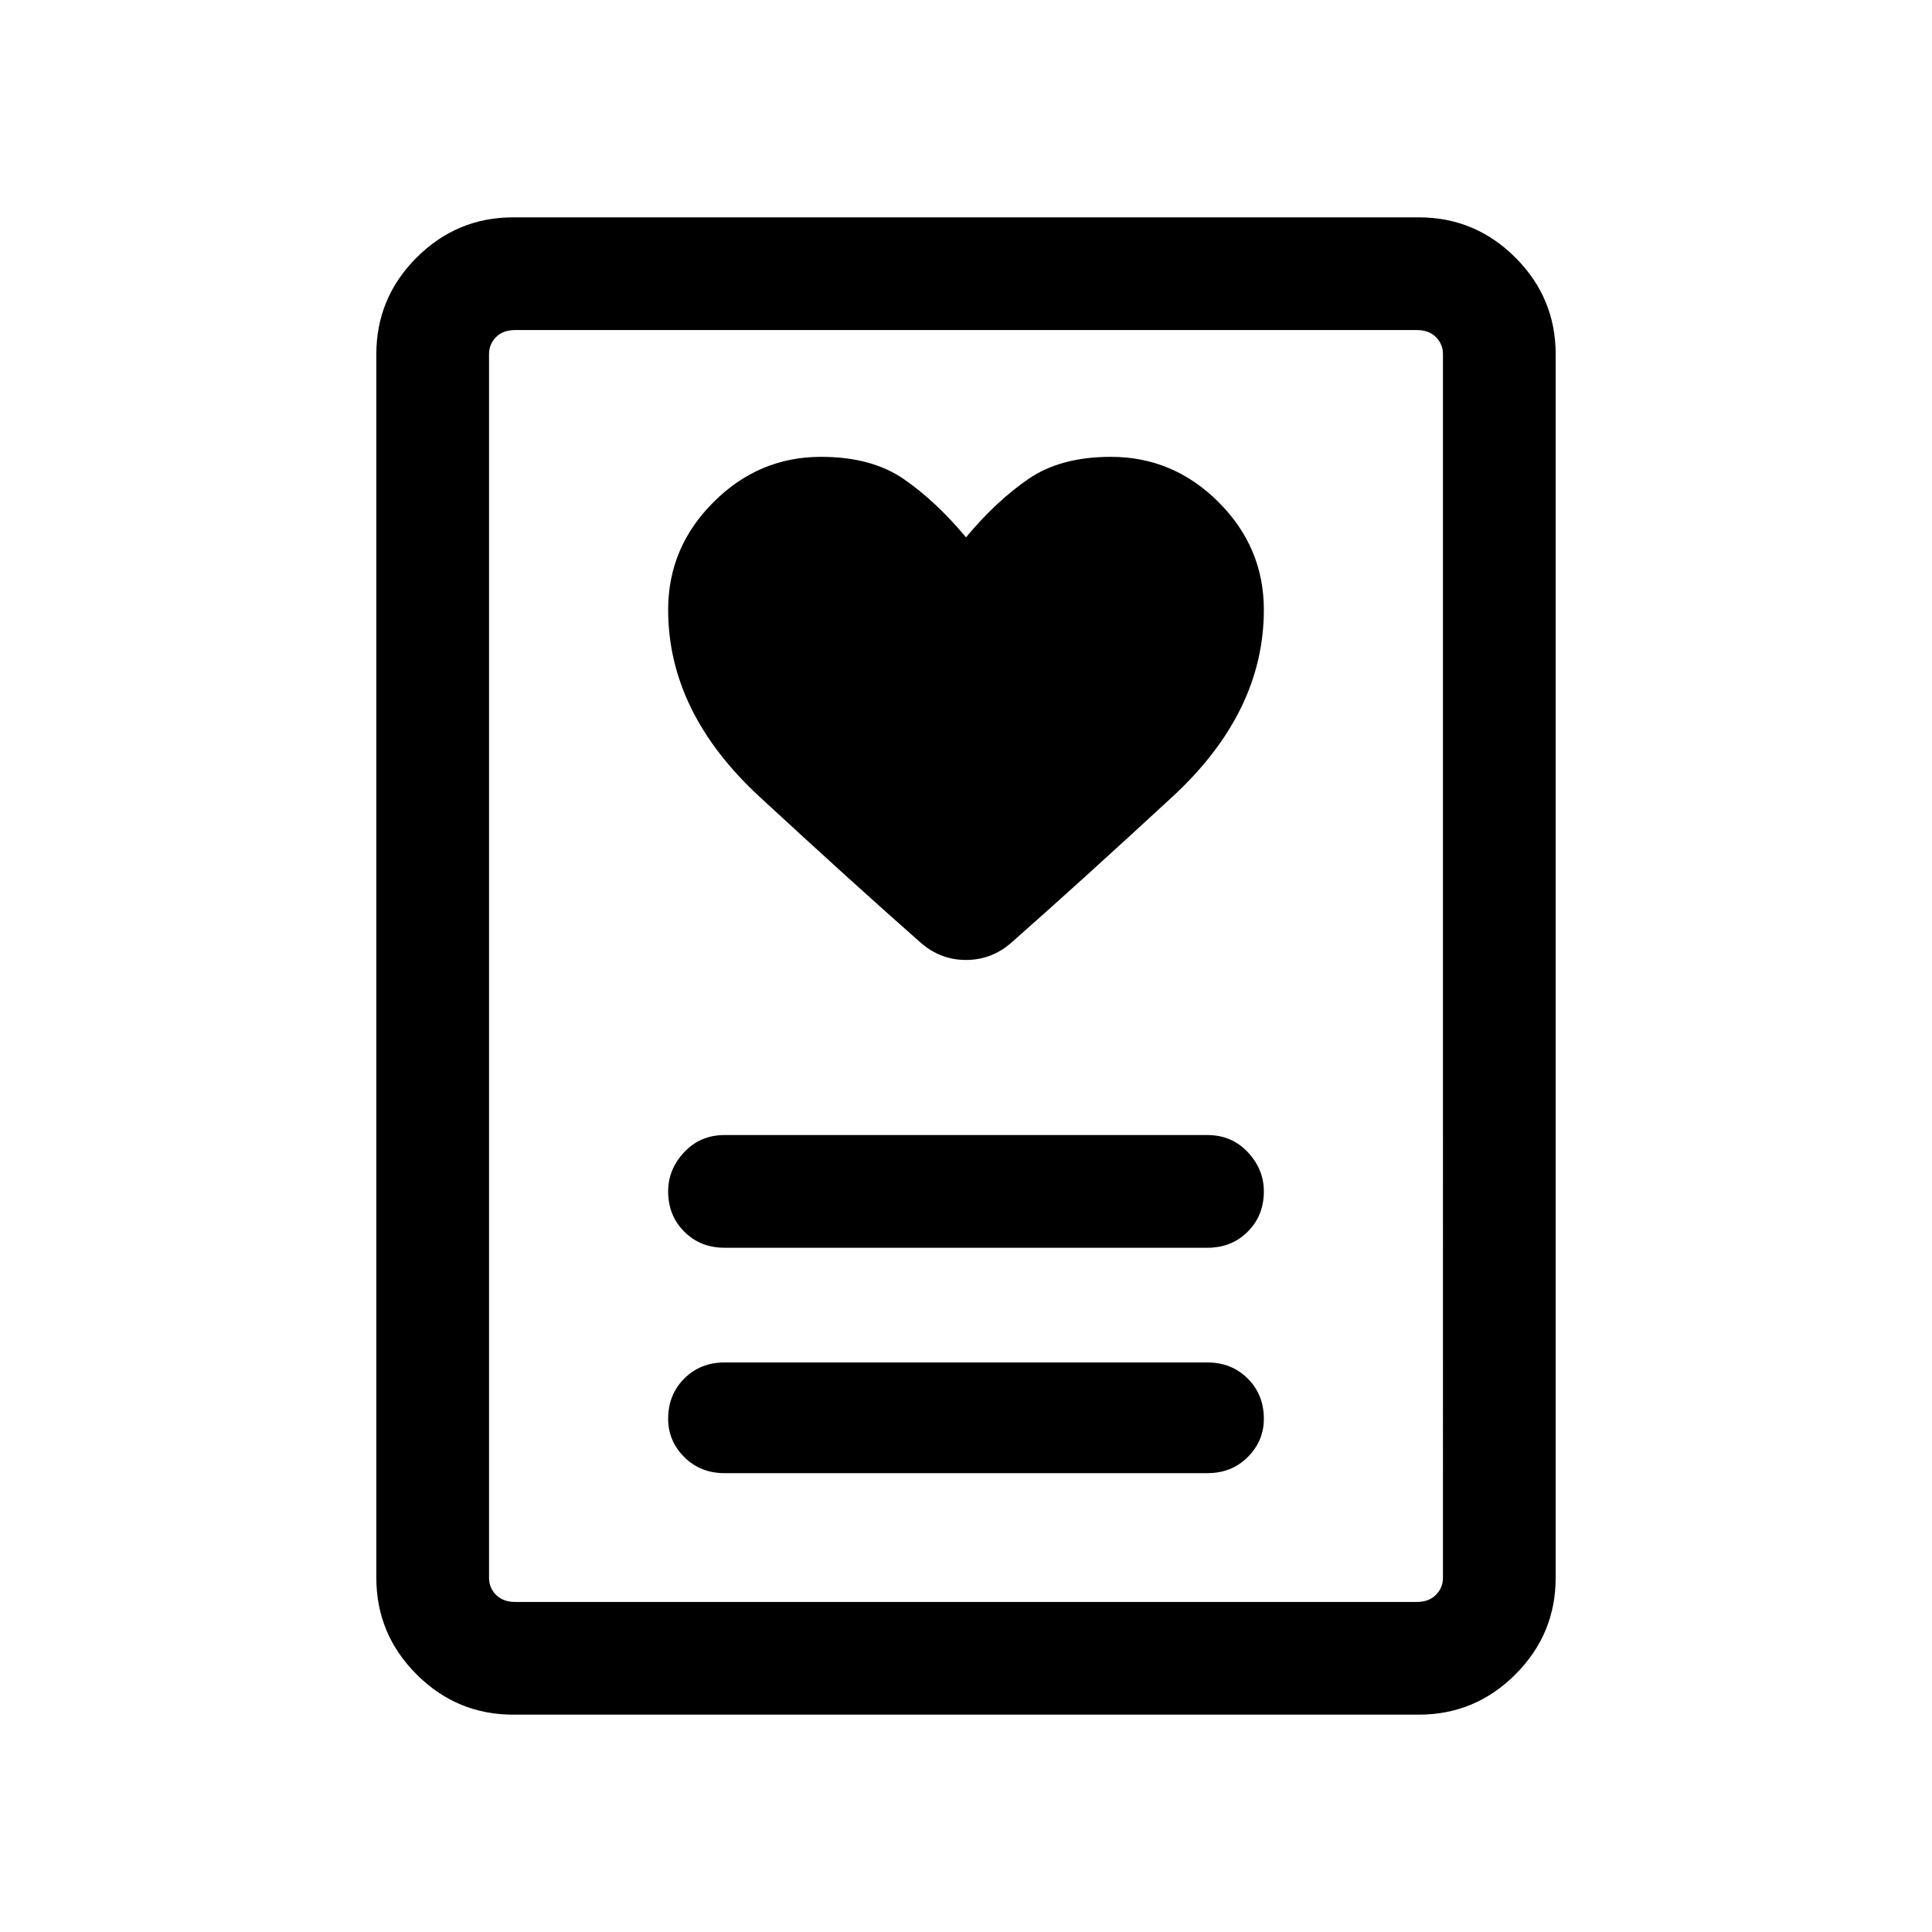 <svg xmlns="http://www.w3.org/2000/svg" height="24" width="24"><path d="M9 18.3h6q.3 0 .5-.2t.2-.475q0-.3-.2-.5t-.5-.2H9q-.3 0-.5.2t-.2.5q0 .275.2.475.2.2.5.2Zm0-2.8h6q.3 0 .5-.2t.2-.5q0-.275-.2-.488-.2-.212-.5-.212H9q-.3 0-.5.212-.2.213-.2.488 0 .3.2.5t.5.2Zm3-8.825q-.375-.45-.775-.725-.4-.275-1.025-.275-.775 0-1.337.563Q8.3 6.8 8.3 7.575 8.3 8.85 9.438 9.9q1.137 1.05 1.987 1.8.25.225.575.225.325 0 .575-.225.85-.75 1.987-1.8Q15.7 8.85 15.7 7.575q0-.775-.562-1.337-.563-.563-1.338-.563-.625 0-1.025.275-.4.275-.775.725ZM17.625 21.3H6.375q-.7 0-1.2-.5t-.5-1.2V4.4q0-.7.5-1.2t1.2-.5h11.25q.7 0 1.2.5t.5 1.2v15.2q0 .7-.5 1.2t-1.2.5ZM6.4 19.9h11.2q.15 0 .237-.088.088-.087.088-.212V4.4q0-.125-.088-.213Q17.75 4.1 17.6 4.1H6.4q-.15 0-.238.087-.087.088-.087.213v15.2q0 .125.087.212.088.088.238.088Zm-.325 0V4.1 19.9Z"/></svg>